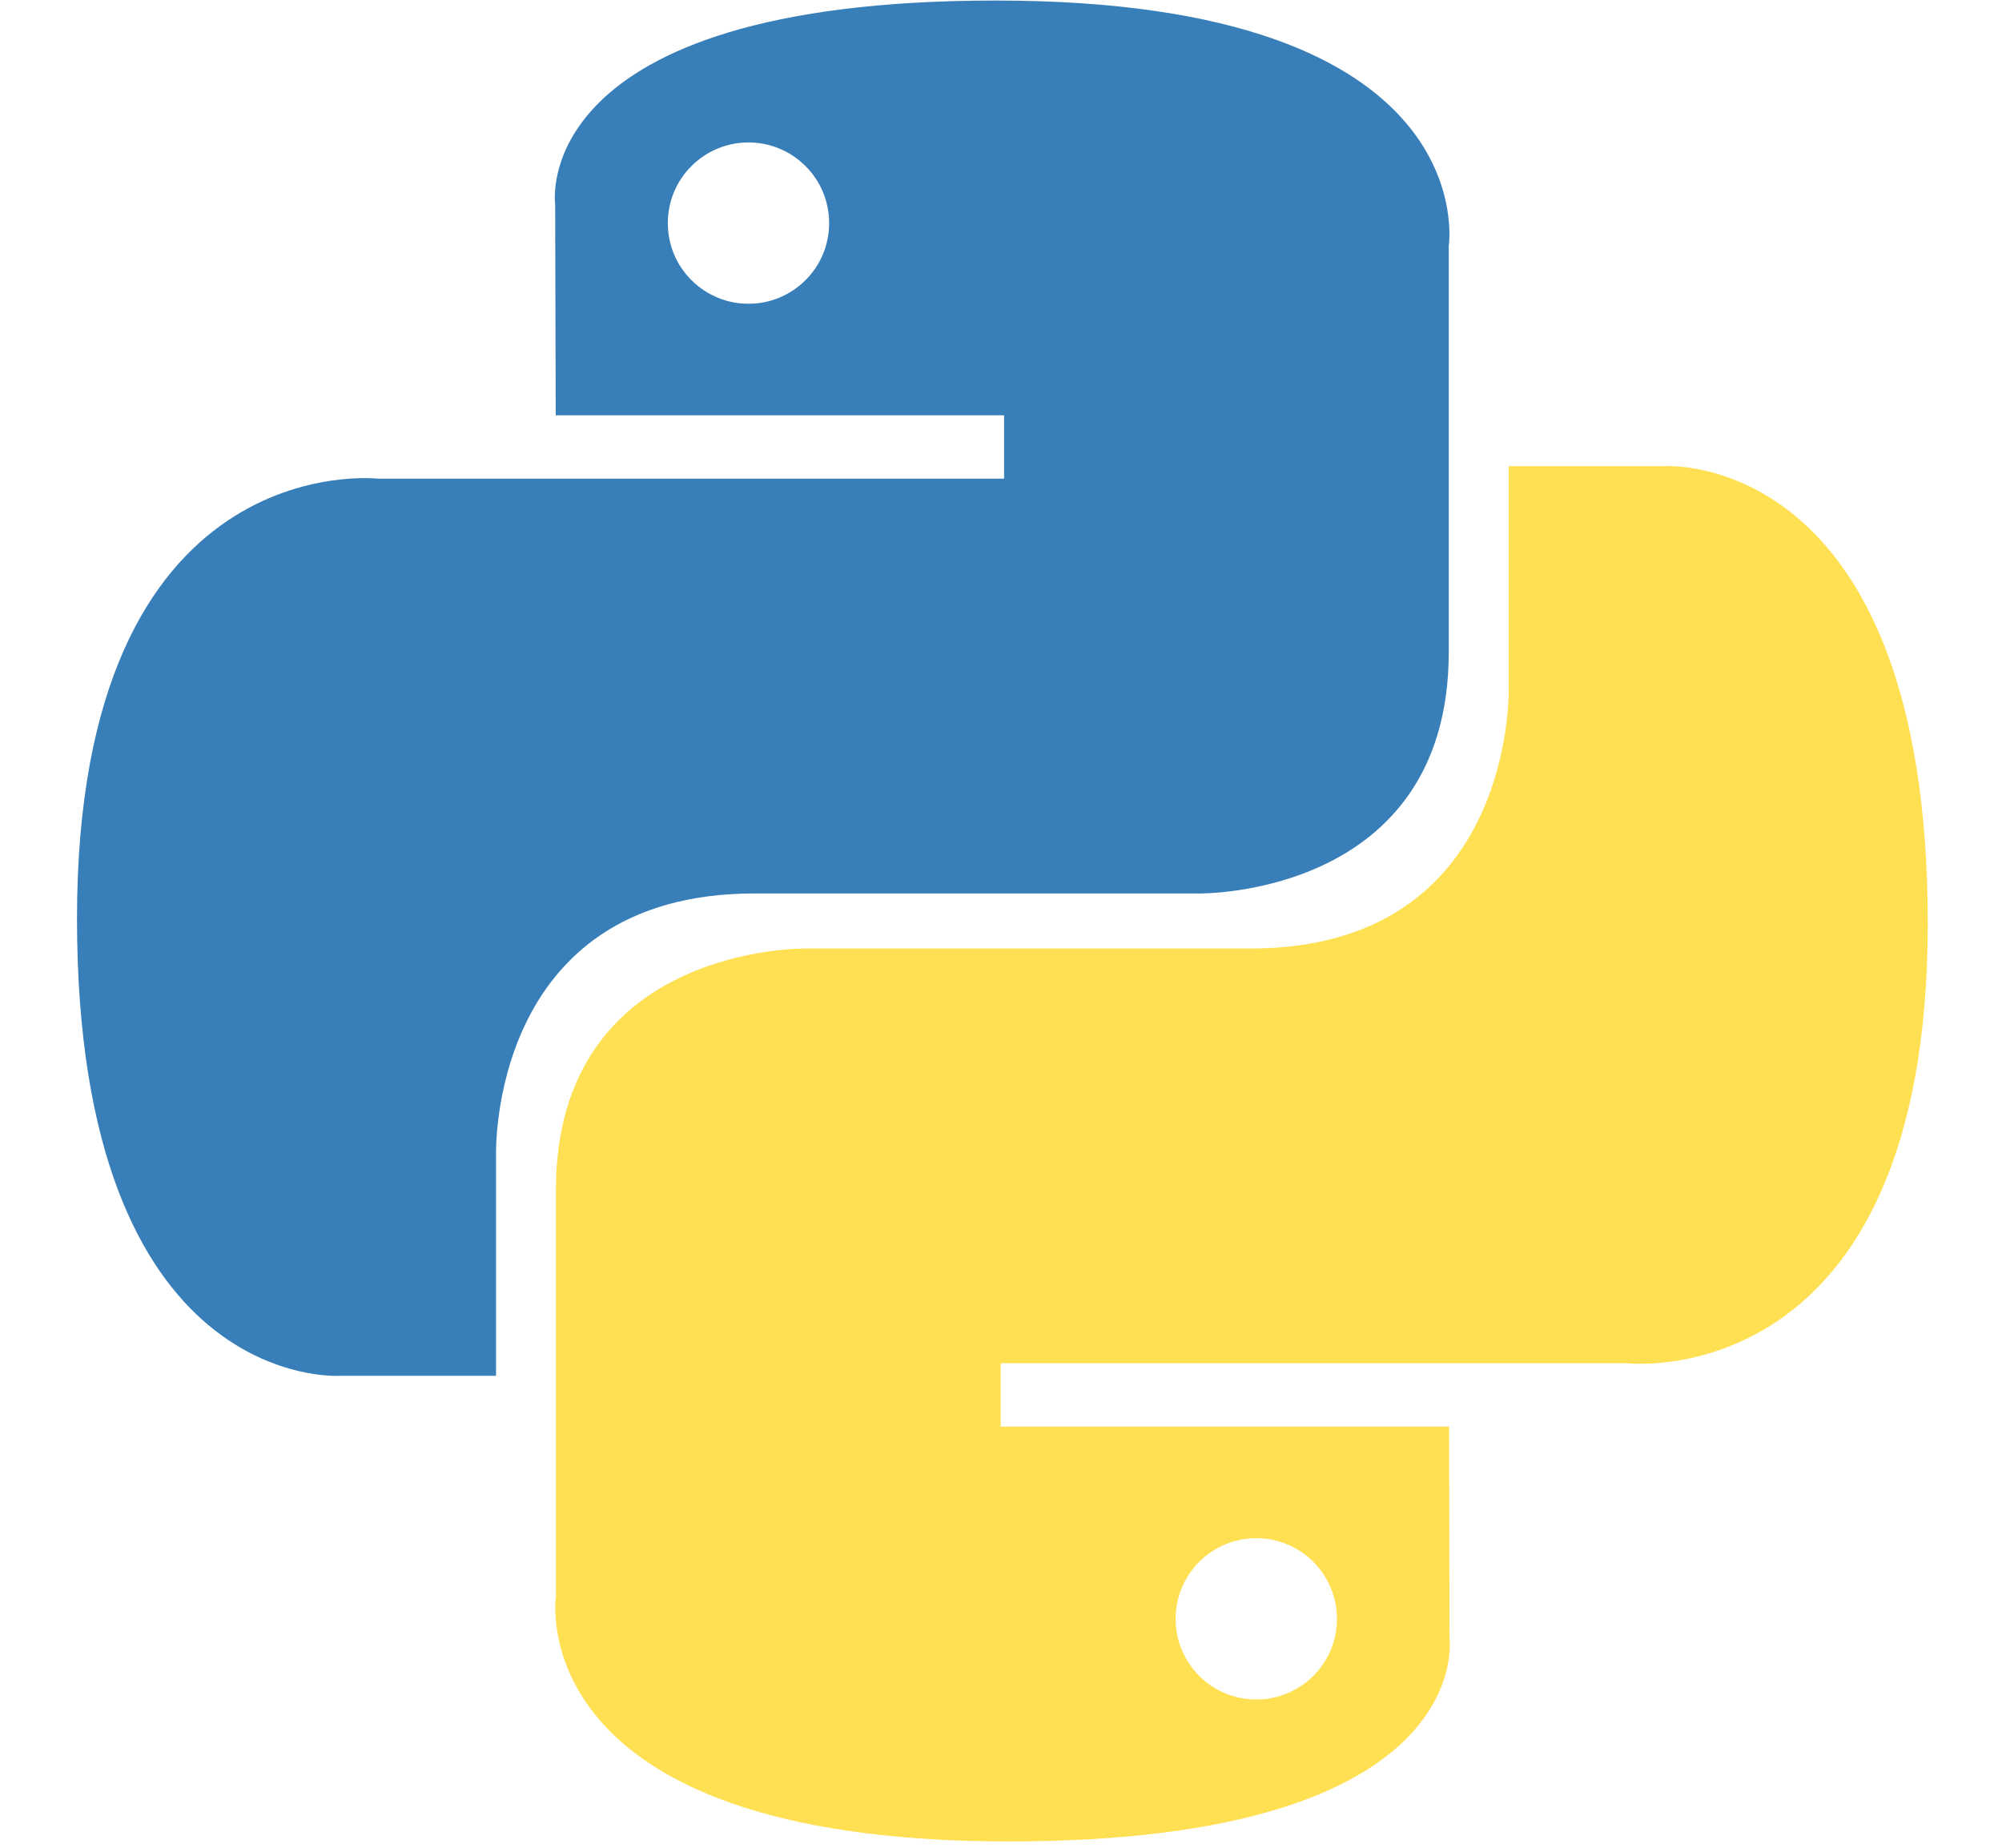 <svg width="26" height="24" viewBox="0 0 26 24" fill="none" xmlns="http://www.w3.org/2000/svg">
<g clip-path="url(#clip0_2281_5341)">
<path d="M12.931 0.007C6.829 0.007 7.21 2.653 7.21 2.653L7.217 5.394H13.04V6.217H4.904C4.904 6.217 1 5.775 1 11.931C1 18.088 4.408 17.87 4.408 17.87H6.442V15.013C6.442 15.013 6.332 11.605 9.795 11.605H15.571C15.571 11.605 18.815 11.657 18.815 8.469V3.197C18.815 3.197 19.308 0.007 12.931 0.007ZM9.721 1.85C9.858 1.85 9.994 1.877 10.122 1.93C10.249 1.982 10.364 2.06 10.461 2.157C10.559 2.254 10.636 2.37 10.689 2.497C10.741 2.624 10.768 2.76 10.768 2.898C10.768 3.035 10.741 3.172 10.689 3.299C10.636 3.426 10.559 3.542 10.461 3.639C10.364 3.736 10.249 3.813 10.122 3.866C9.994 3.919 9.858 3.946 9.721 3.945C9.583 3.946 9.447 3.919 9.32 3.866C9.192 3.813 9.077 3.736 8.98 3.639C8.882 3.542 8.805 3.426 8.752 3.299C8.7 3.172 8.673 3.035 8.673 2.898C8.673 2.76 8.7 2.624 8.752 2.497C8.805 2.37 8.882 2.254 8.98 2.157C9.077 2.06 9.192 1.982 9.32 1.93C9.447 1.877 9.583 1.85 9.721 1.85Z" fill="url(#paint0_linear_2281_5341)"/>
<path d="M13.104 23.918C19.206 23.918 18.825 21.272 18.825 21.272L18.819 18.53H12.996V17.707H21.131C21.131 17.707 25.036 18.15 25.036 11.993C25.036 5.836 21.628 6.055 21.628 6.055H19.594V8.912C19.594 8.912 19.704 12.32 16.24 12.32H10.465C10.465 12.32 7.22 12.267 7.22 15.456V20.727C7.22 20.727 6.728 23.918 13.104 23.918M16.315 22.074C16.178 22.075 16.041 22.047 15.914 21.995C15.787 21.942 15.671 21.865 15.574 21.768C15.477 21.671 15.4 21.555 15.347 21.428C15.294 21.301 15.268 21.165 15.268 21.027C15.268 20.889 15.294 20.753 15.347 20.626C15.4 20.499 15.477 20.383 15.574 20.286C15.671 20.189 15.787 20.111 15.914 20.059C16.041 20.006 16.177 19.979 16.315 19.979C16.453 19.979 16.589 20.006 16.716 20.059C16.843 20.111 16.959 20.189 17.056 20.286C17.153 20.383 17.231 20.499 17.283 20.626C17.336 20.753 17.363 20.889 17.363 21.027C17.363 21.164 17.336 21.301 17.283 21.428C17.231 21.555 17.153 21.671 17.056 21.768C16.959 21.865 16.843 21.942 16.716 21.995C16.589 22.047 16.453 22.075 16.315 22.074Z" fill="url(#paint1_linear_2281_5341)"/>
</g>
<defs>
<linearGradient id="paint0_linear_2281_5341" x1="231.985" y1="215.072" x2="1423.13" y2="1394.34" gradientUnits="userSpaceOnUse">
<stop stop-color="#387EB8"/>
<stop offset="1" stop-color="#366994"/>
</linearGradient>
<linearGradient id="paint1_linear_2281_5341" x1="348.154" y1="373.677" x2="1627.31" y2="1582.91" gradientUnits="userSpaceOnUse">
<stop stop-color="#FFE052"/>
<stop offset="1" stop-color="#FFC331"/>
</linearGradient>
<clipPath id="clip0_2281_5341">
<rect width="24.094" height="24" fill="white" transform="translate(0.986)"/>
</clipPath>
</defs>
</svg>
